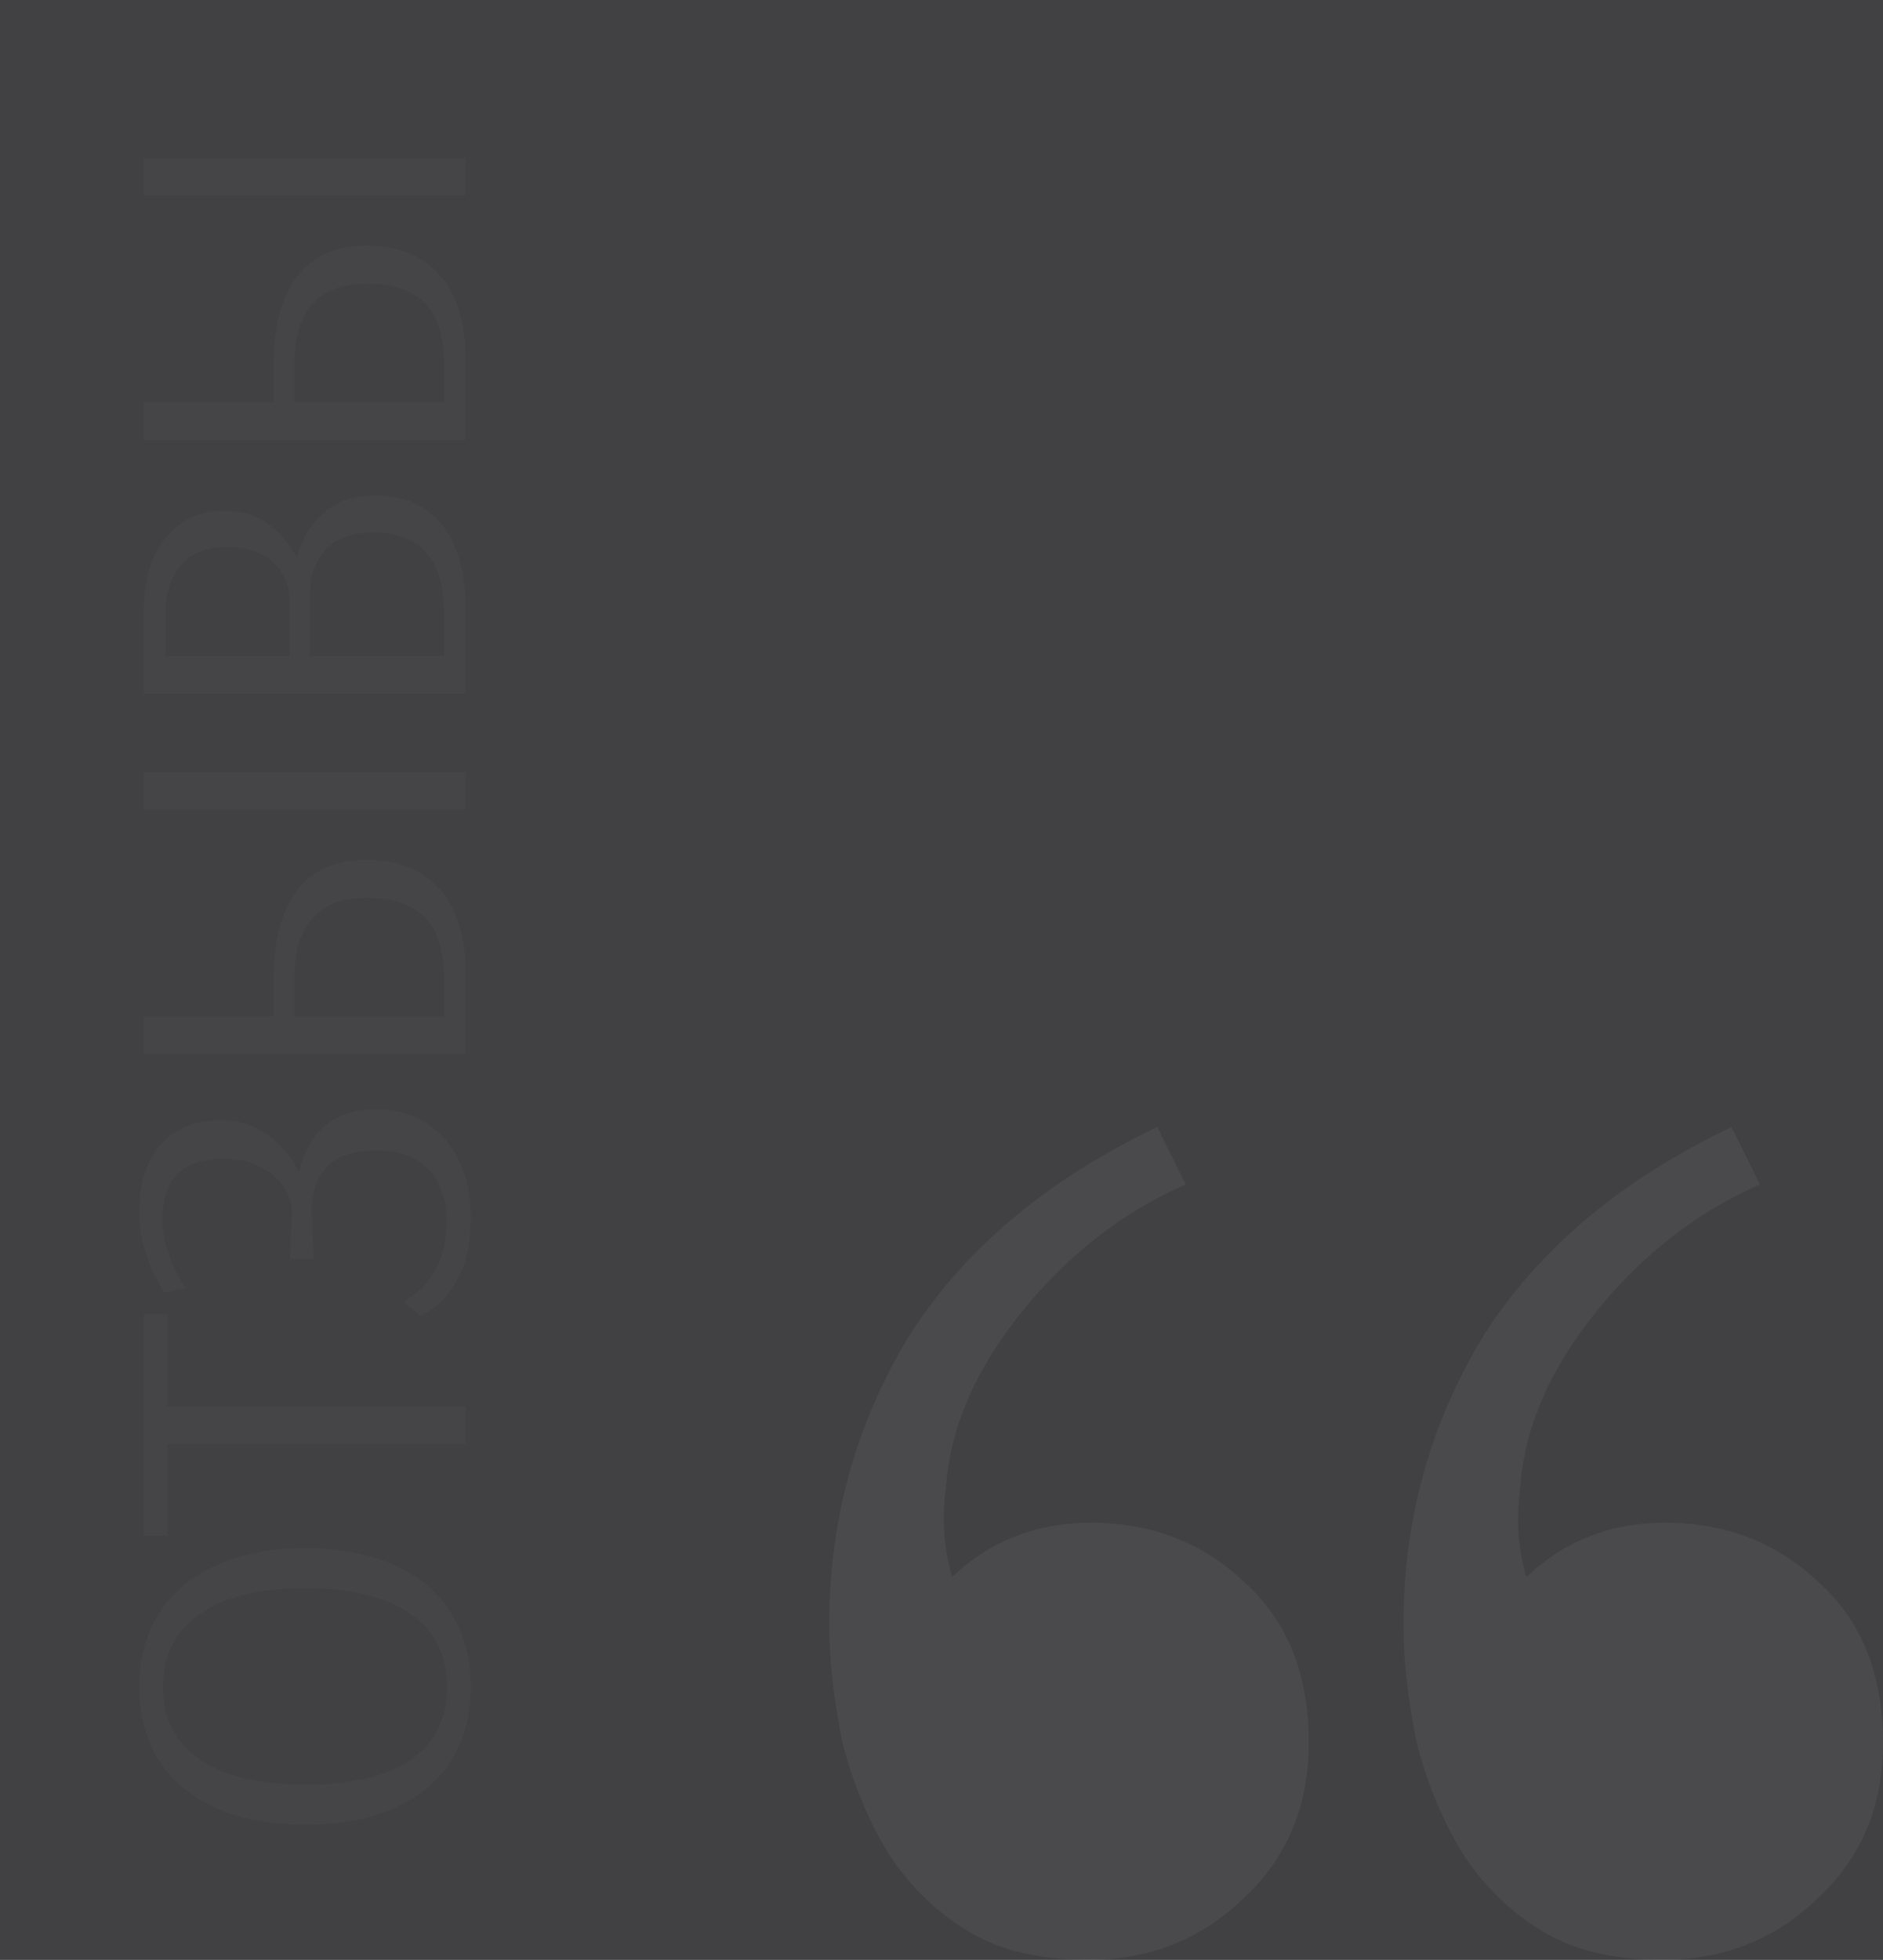 <svg width="570" height="593" viewBox="0 0 570 593" fill="none" xmlns="http://www.w3.org/2000/svg">
<rect width="570" height="593" fill="#414042"/>
<path opacity="0.02" d="M142.5 510.422C142.5 519.122 140.5 526.622 136.5 532.922C132.5 539.122 126.75 543.872 119.25 547.172C111.65 550.472 102.7 552.122 92.4 552.122C82.1 552.122 73.2 550.472 65.7 547.172C58.1 543.872 52.3 539.122 48.3 532.922C44.2 526.622 42.15 519.122 42.15 510.422C42.15 501.722 44.2 494.222 48.3 487.922C52.3 481.622 58.1 476.822 65.7 473.522C73.2 470.122 82.1 468.422 92.4 468.422C102.7 468.422 111.65 470.122 119.25 473.522C126.75 476.822 132.5 481.622 136.5 487.922C140.5 494.222 142.5 501.722 142.5 510.422ZM135.3 510.422C135.3 500.822 131.65 493.472 124.35 488.372C117.05 483.172 106.4 480.572 92.4 480.572C78.5 480.572 67.85 483.172 60.45 488.372C53.05 493.472 49.35 500.822 49.35 510.422C49.35 519.922 53.05 527.222 60.45 532.322C67.85 537.422 78.5 539.972 92.4 539.972C106.4 539.972 117.05 537.472 124.35 532.472C131.65 527.372 135.3 520.022 135.3 510.422ZM141 436.878L50.7 436.878L50.7 464.628L43.5 464.628L43.5 397.578L50.7 397.578L50.7 425.478L141 425.478L141 436.878ZM142.5 368.337C142.5 375.537 141.4 381.337 139.2 385.737C136.9 390.137 134.5 393.287 132 395.187C129.4 397.087 127.8 398.037 127.2 398.037L121.95 393.837C122.35 393.837 123.7 392.987 126 391.287C128.2 389.487 130.3 386.787 132.3 383.187C134.2 379.587 135.15 375.037 135.15 369.537C135.15 362.737 133.3 357.487 129.6 353.787C125.9 349.987 120.6 348.087 113.7 348.087C100.8 348.087 94.35 354.387 94.35 366.987L94.95 380.937L87.75 380.937L88.35 366.237C88.25 363.837 87.4 361.437 85.8 359.037C84.2 356.637 81.85 354.637 78.75 353.037C75.65 351.437 71.95 350.637 67.65 350.637C55.35 350.637 49.2 356.737 49.2 368.937C49.2 372.337 49.75 375.587 50.85 378.687C51.85 381.787 53 384.437 54.3 386.637C55.5 388.737 56.15 389.787 56.25 389.787L49.8 391.137C49.7 391.137 49 389.937 47.7 387.537C46.3 385.137 45.05 382.137 43.95 378.537C42.75 374.937 42.15 371.137 42.15 367.137C42.15 357.937 44.35 350.937 48.75 346.137C53.15 341.337 59.15 338.937 66.75 338.937C72.45 338.937 77.3 340.487 81.3 343.587C85.3 346.587 88.4 350.287 90.6 354.687C91.9 348.687 94.45 344.037 98.25 340.737C102.05 337.337 107.3 335.637 114 335.637C119.6 335.637 124.55 336.987 128.85 339.687C133.15 342.287 136.5 346.087 138.9 351.087C141.3 355.987 142.5 361.737 142.5 368.337ZM43.5 318.927L43.5 307.527L82.8 307.527L82.8 295.977C82.8 284.577 85.15 275.777 89.85 269.577C94.55 263.277 101.55 260.127 110.85 260.127C120.45 260.127 127.9 263.127 133.2 269.127C138.4 275.027 141 283.777 141 295.377L141 318.927L43.5 318.927ZM141 244.977L43.5 244.977L43.5 233.577L141 233.577L141 244.977ZM134.4 295.677C134.4 287.577 132.5 281.577 128.7 277.677C124.8 273.677 118.95 271.677 111.15 271.677C103.55 271.677 98 273.777 94.5 277.977C90.9 282.077 89.1 288.077 89.1 295.977L89.1 307.527L134.4 307.527L134.4 295.677ZM43.5 209.902L43.5 185.302C43.5 175.502 45.75 167.952 50.25 162.652C54.65 157.252 60.5 154.552 67.8 154.552C73.2 154.552 77.7 155.902 81.3 158.602C84.9 161.302 87.75 164.652 89.85 168.652C91.45 162.852 94.25 158.302 98.25 155.002C102.25 151.602 107.3 149.902 113.4 149.902C122.2 149.902 129 152.852 133.8 158.752C138.6 164.552 141 173.352 141 185.152L141 209.902L43.5 209.902ZM87.6 180.802C87.6 178.702 87 176.502 85.8 174.202C84.6 171.802 82.6 169.752 79.8 168.052C76.9 166.352 73.15 165.502 68.55 165.502C62.45 165.502 57.85 167.352 54.75 171.052C51.65 174.752 50.1 179.652 50.1 185.752L50.1 198.502L87.6 198.502L87.6 180.802ZM134.4 185.602C134.4 169.302 127.25 161.152 112.95 161.152C106.55 161.152 101.75 162.902 98.55 166.402C95.35 169.902 93.75 174.502 93.75 180.202L93.75 198.502L134.4 198.502L134.4 185.602ZM43.5 133.103L43.5 121.703L82.8 121.703L82.8 110.153C82.8 98.753 85.15 89.953 89.85 83.753C94.55 77.453 101.55 74.303 110.85 74.303C120.45 74.303 127.9 77.303 133.2 83.303C138.4 89.203 141 97.953 141 109.553L141 133.103L43.5 133.103ZM141 59.153L43.5 59.153L43.5 47.753L141 47.753L141 59.153ZM134.4 109.853C134.4 101.753 132.5 95.753 128.7 91.853C124.8 87.853 118.95 85.853 111.15 85.853C103.55 85.853 98 87.953 94.5 92.153C90.9 96.253 89.1 102.253 89.1 110.153L89.1 121.703L134.4 121.703L134.4 109.853Z" fill="white"/>
<path opacity="0.05" d="M329.317 593C314.673 593 302.575 590.103 293.024 584.31C283.473 578.517 275.514 570.793 269.147 561.138C262.779 550.839 258.004 539.253 254.82 526.379C252.273 513.506 251 501.92 251 491.621C251 460.08 258.959 431.115 274.877 404.724C291.432 378.333 316.583 357.092 350.329 341L358.925 358.379C339.823 366.747 323.268 379.621 309.26 397C295.252 414.379 287.612 432.08 286.338 450.103C285.065 459.759 285.702 468.77 288.249 477.138C299.71 466.195 313.718 460.724 330.272 460.724C348.738 460.724 364.337 466.839 377.072 479.069C389.806 490.655 396.174 506.747 396.174 527.345C396.174 546.655 389.488 562.425 376.117 574.655C363.382 586.885 347.782 593 329.317 593ZM503.144 593C488.499 593 476.401 590.103 466.85 584.31C457.299 578.517 449.34 570.793 442.973 561.138C436.606 550.839 431.83 539.253 428.647 526.379C426.1 513.506 424.826 501.92 424.826 491.621C424.826 460.08 432.785 431.115 448.704 404.724C465.258 378.333 490.409 357.092 524.156 341L532.751 358.379C513.65 366.747 497.095 379.621 483.087 397C469.079 414.379 461.438 432.08 460.165 450.103C458.891 459.759 459.528 468.77 462.075 477.138C473.536 466.195 487.544 460.724 504.099 460.724C522.564 460.724 538.164 466.839 550.898 479.069C563.633 490.655 570 506.747 570 527.345C570 546.655 563.314 562.425 549.943 574.655C537.209 586.885 521.609 593 503.144 593Z" fill="white"/>
</svg>

